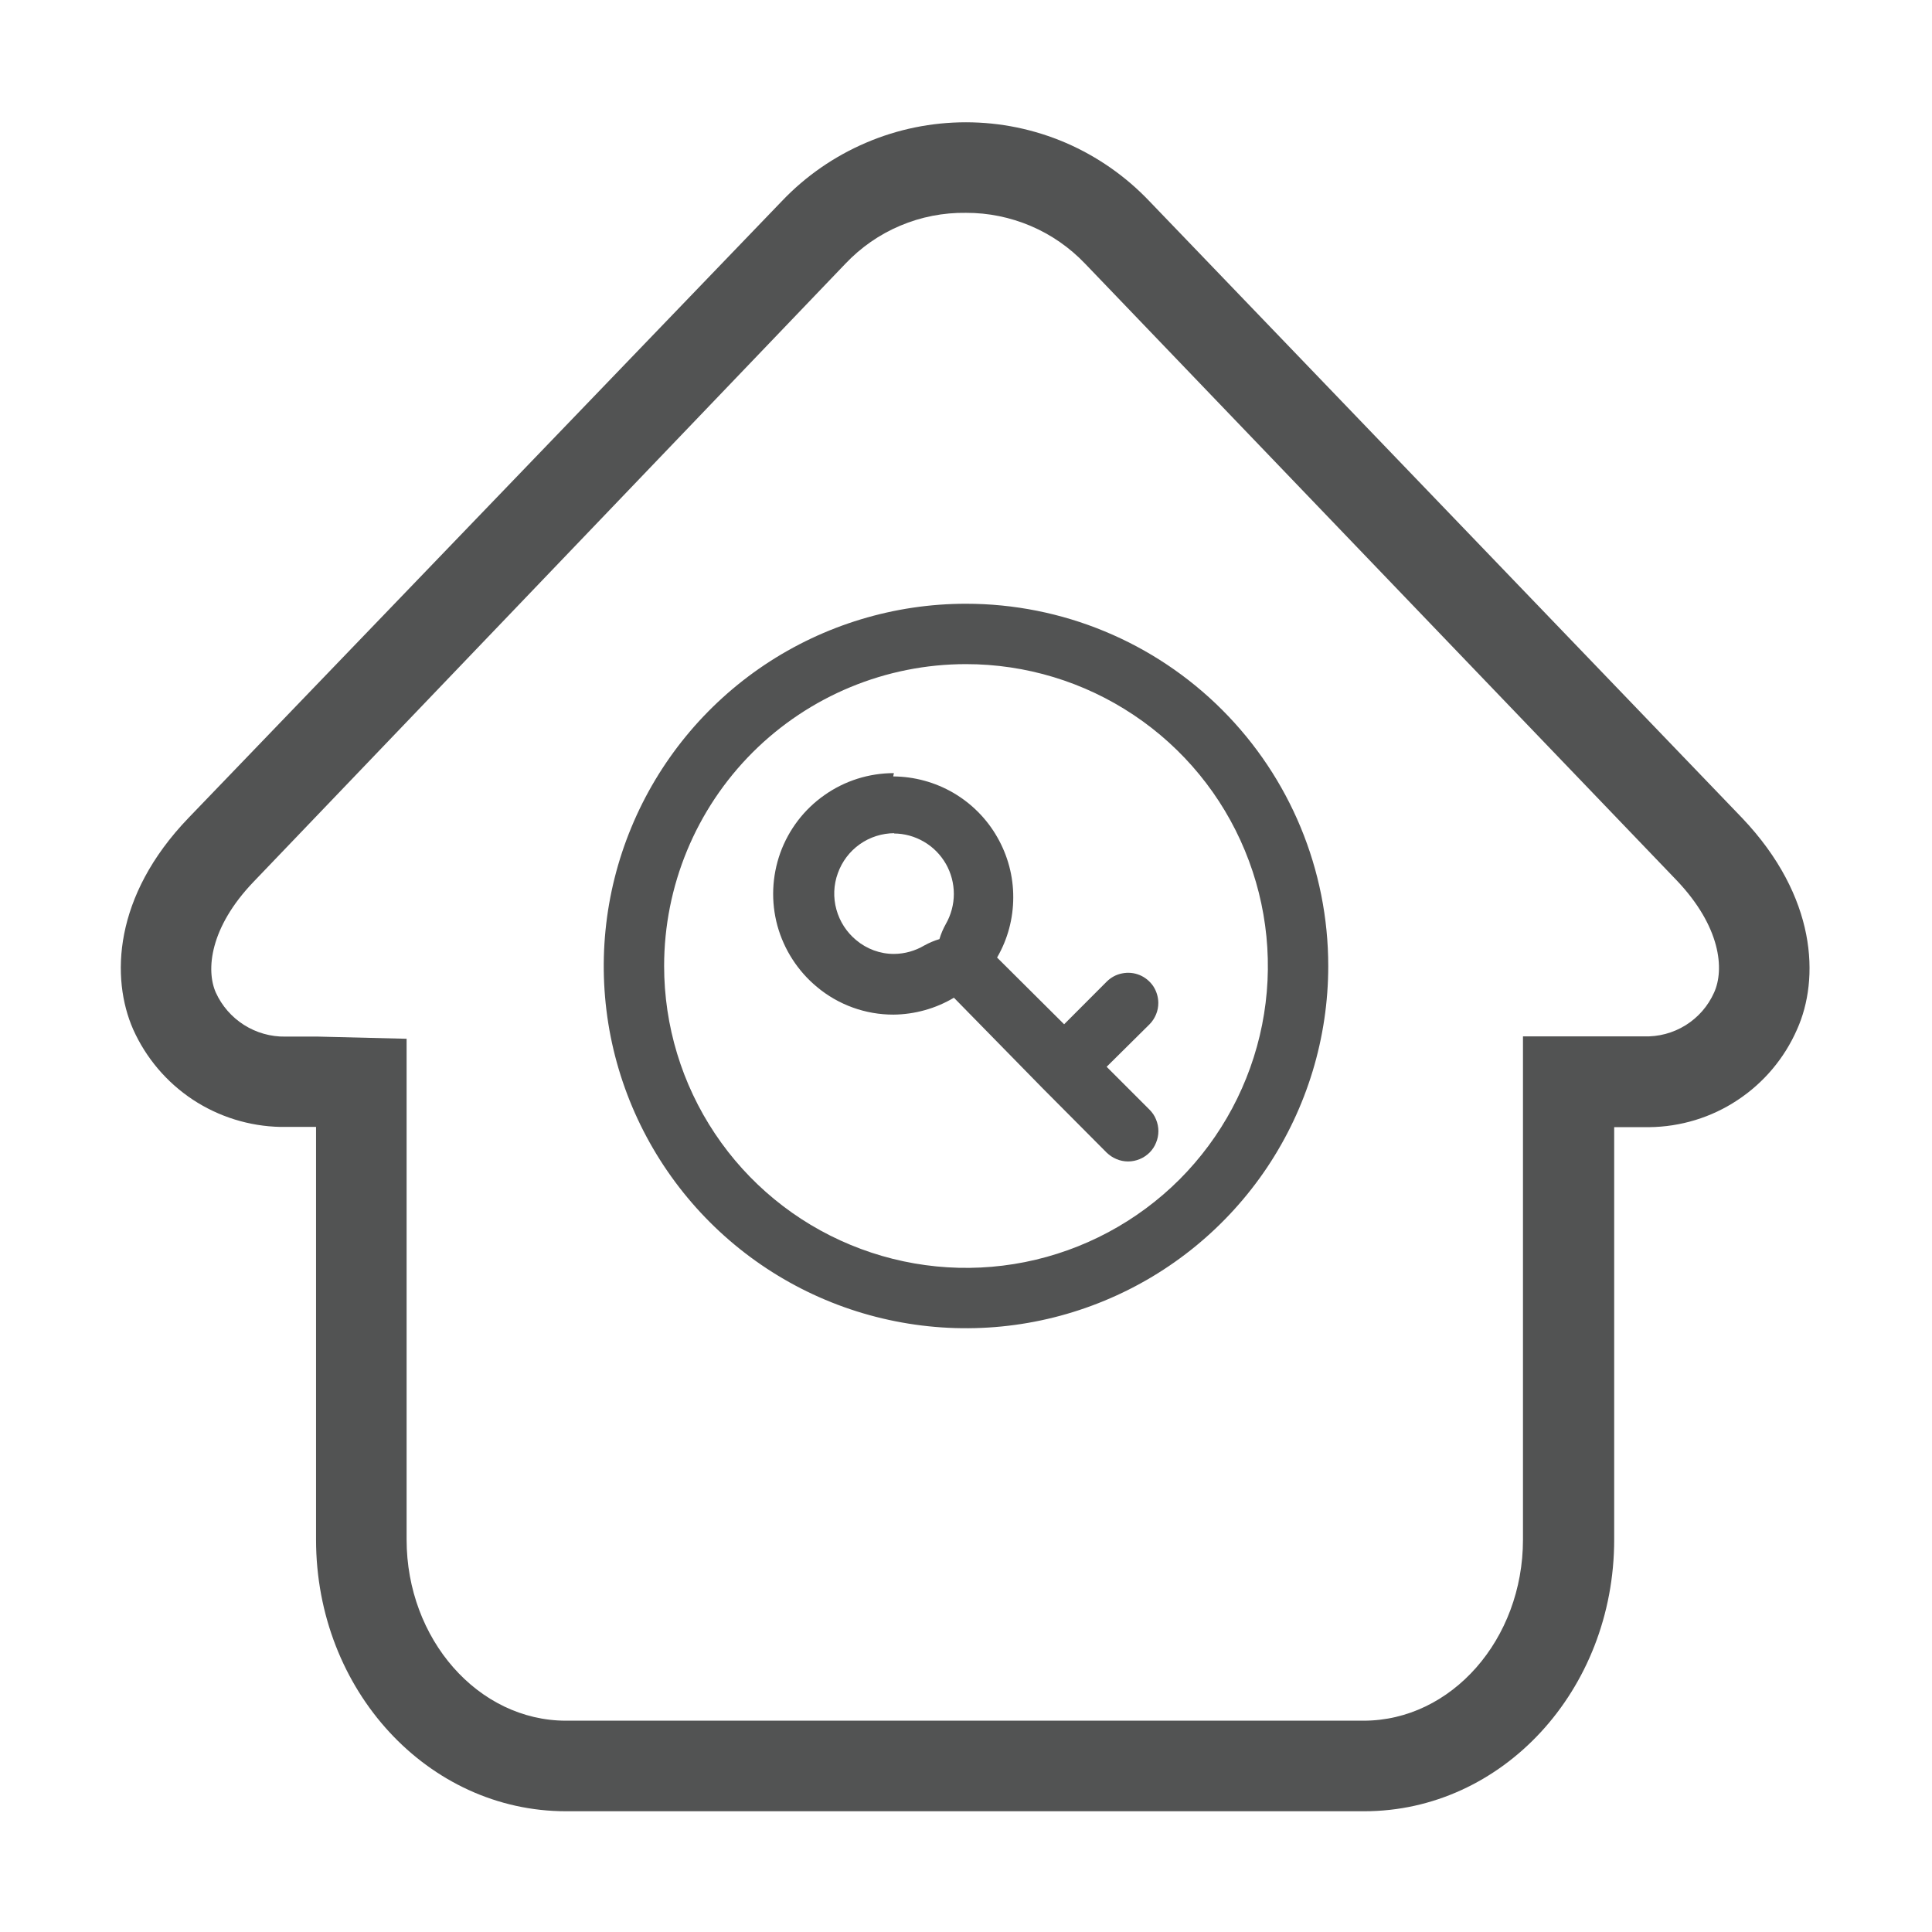 <svg width="24" height="24" viewBox="0 0 24 24" fill="none" xmlns="http://www.w3.org/2000/svg">
<path d="M12 2.644C12.276 2.643 12.55 2.699 12.804 2.807C13.058 2.915 13.287 3.074 13.478 3.274L20.831 10.939C21.375 11.512 21.424 12.041 21.293 12.33C21.218 12.498 21.095 12.639 20.939 12.736C20.783 12.833 20.602 12.881 20.419 12.874H18.919V19.125C18.919 20.366 18.03 21.375 16.939 21.375H7.031C5.94 21.375 5.051 20.363 5.051 19.125V12.904L3.953 12.877H3.544C3.363 12.88 3.184 12.829 3.031 12.732C2.878 12.635 2.756 12.495 2.681 12.33C2.558 12.053 2.603 11.524 3.15 10.954L10.5 3.278C10.693 3.074 10.925 2.912 11.184 2.803C11.442 2.694 11.72 2.64 12 2.644ZM12 1.519C11.572 1.519 11.149 1.605 10.756 1.774C10.363 1.942 10.008 2.188 9.713 2.498L2.34 10.162C1.406 11.134 1.376 12.154 1.654 12.787C1.813 13.142 2.069 13.444 2.393 13.659C2.717 13.873 3.096 13.991 3.484 13.999H3.926V19.125C3.926 21 5.318 22.5 7.031 22.5H16.947C18.66 22.5 20.052 21 20.052 19.125V14.002H20.486C20.877 13.998 21.259 13.882 21.584 13.666C21.91 13.451 22.167 13.146 22.324 12.787C22.605 12.161 22.572 11.141 21.642 10.162L14.277 2.498C13.983 2.189 13.63 1.943 13.239 1.774C12.848 1.606 12.426 1.519 12 1.519Z" fill="#525353"/>
<path d="M12 8.25C12.742 8.25 13.467 8.47 14.083 8.882C14.7 9.294 15.181 9.88 15.464 10.565C15.748 11.25 15.823 12.004 15.678 12.732C15.533 13.459 15.176 14.127 14.652 14.652C14.127 15.176 13.459 15.533 12.732 15.678C12.004 15.823 11.25 15.748 10.565 15.464C9.88 15.181 9.294 14.7 8.882 14.083C8.47 13.467 8.25 12.742 8.25 12C8.25 11.005 8.645 10.052 9.348 9.348C10.052 8.645 11.005 8.25 12 8.25ZM12 7.5C11.11 7.5 10.24 7.764 9.5 8.258C8.76 8.753 8.183 9.456 7.843 10.278C7.502 11.1 7.413 12.005 7.586 12.878C7.76 13.751 8.189 14.553 8.818 15.182C9.447 15.811 10.249 16.24 11.122 16.413C11.995 16.587 12.9 16.498 13.722 16.157C14.544 15.817 15.247 15.24 15.742 14.5C16.236 13.76 16.5 12.89 16.5 12C16.5 10.806 16.026 9.662 15.182 8.818C14.338 7.974 13.194 7.5 12 7.5Z" fill="#525353"/>
<path d="M11.104 10.354C11.235 10.354 11.364 10.39 11.477 10.456C11.591 10.522 11.684 10.617 11.75 10.731C11.815 10.845 11.849 10.974 11.849 11.105C11.849 11.236 11.814 11.365 11.749 11.479C11.716 11.538 11.689 11.601 11.67 11.666C11.605 11.685 11.542 11.712 11.482 11.745C11.369 11.812 11.239 11.849 11.107 11.85C10.934 11.851 10.767 11.789 10.635 11.678C10.516 11.579 10.431 11.447 10.39 11.298C10.349 11.149 10.355 10.992 10.408 10.847C10.46 10.702 10.555 10.576 10.681 10.487C10.807 10.398 10.957 10.351 11.111 10.35L11.104 10.354ZM11.104 9.604C10.795 9.604 10.494 9.699 10.242 9.877C9.989 10.054 9.798 10.305 9.693 10.595C9.589 10.886 9.576 11.201 9.657 11.499C9.739 11.796 9.91 12.062 10.147 12.259C10.414 12.483 10.752 12.605 11.1 12.604C11.364 12.601 11.623 12.529 11.85 12.394L12.952 13.519L13.747 14.318C13.782 14.352 13.824 14.38 13.87 14.399C13.915 14.418 13.964 14.428 14.014 14.428C14.063 14.428 14.112 14.418 14.158 14.399C14.204 14.38 14.245 14.352 14.28 14.318C14.315 14.283 14.343 14.241 14.361 14.195C14.38 14.15 14.39 14.101 14.39 14.051C14.39 14.002 14.38 13.953 14.361 13.907C14.343 13.861 14.315 13.82 14.28 13.785L13.747 13.252L14.28 12.724C14.315 12.689 14.342 12.647 14.361 12.601C14.38 12.556 14.389 12.507 14.389 12.457C14.388 12.383 14.366 12.311 14.325 12.249C14.283 12.188 14.224 12.14 14.156 12.112C14.087 12.084 14.012 12.077 13.939 12.092C13.866 12.106 13.8 12.142 13.747 12.195L13.219 12.724L12.386 11.895C12.518 11.668 12.587 11.41 12.587 11.147C12.588 10.885 12.519 10.627 12.388 10.399C12.258 10.171 12.07 9.982 11.843 9.849C11.616 9.717 11.359 9.647 11.096 9.645L11.104 9.604Z" fill="#525353"/>
</svg>
